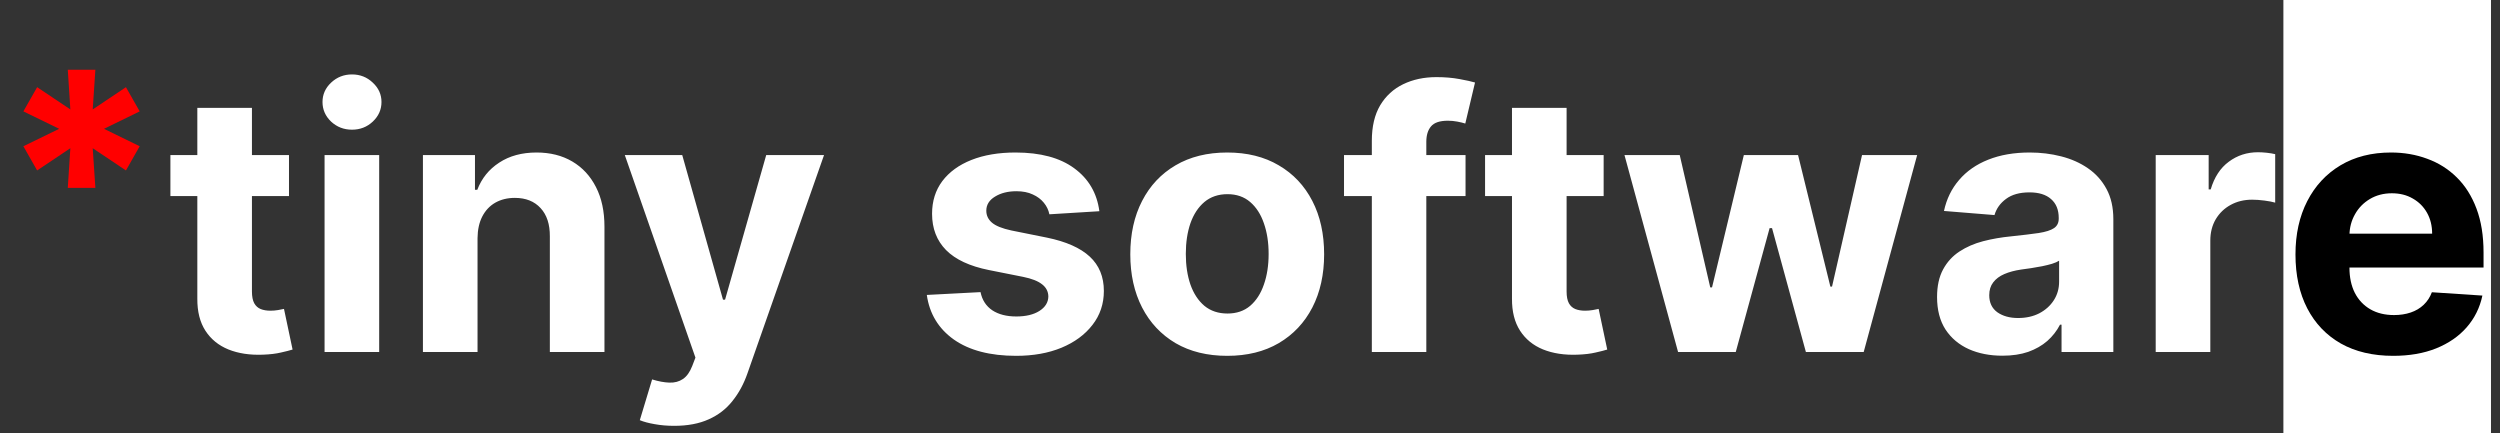 <svg width="277" height="48" viewBox="0 0 277 48" fill="none" xmlns="http://www.w3.org/2000/svg">
<rect x="0" y="0" width="277" height="48" fill="#333333" stroke="none"/>
<rect x="253" width="23" height="48" fill="white"/>
<path d="M32.02 17.182V21.727H18.881V17.182H32.02ZM21.864 11.954H27.915V32.295C27.915 32.854 28 33.29 28.171 33.602C28.341 33.905 28.578 34.118 28.881 34.242C29.193 34.365 29.553 34.426 29.96 34.426C30.244 34.426 30.528 34.403 30.812 34.355C31.097 34.298 31.314 34.256 31.466 34.227L32.418 38.73C32.115 38.825 31.688 38.934 31.139 39.057C30.59 39.189 29.922 39.27 29.136 39.298C27.678 39.355 26.4 39.161 25.301 38.716C24.212 38.271 23.365 37.58 22.759 36.642C22.152 35.705 21.854 34.521 21.864 33.091V11.954ZM35.962 39V17.182H42.013V39H35.962ZM39.001 14.369C38.102 14.369 37.33 14.071 36.686 13.474C36.052 12.868 35.734 12.144 35.734 11.301C35.734 10.468 36.052 9.753 36.686 9.156C37.33 8.55 38.102 8.247 39.001 8.247C39.901 8.247 40.668 8.55 41.303 9.156C41.947 9.753 42.269 10.468 42.269 11.301C42.269 12.144 41.947 12.868 41.303 13.474C40.668 14.071 39.901 14.369 39.001 14.369ZM52.911 26.386V39H46.86V17.182H52.627V21.031H52.883C53.366 19.762 54.175 18.759 55.312 18.02C56.448 17.272 57.826 16.898 59.445 16.898C60.961 16.898 62.282 17.229 63.408 17.892C64.535 18.555 65.411 19.502 66.036 20.733C66.661 21.954 66.974 23.413 66.974 25.108V39H60.923V26.188C60.932 24.852 60.591 23.811 59.9 23.062C59.209 22.305 58.257 21.926 57.045 21.926C56.23 21.926 55.511 22.101 54.886 22.452C54.27 22.802 53.787 23.313 53.437 23.986C53.096 24.649 52.921 25.449 52.911 26.386ZM74.697 47.182C73.93 47.182 73.211 47.12 72.538 46.997C71.876 46.883 71.326 46.737 70.891 46.557L72.254 42.04C72.965 42.258 73.604 42.376 74.172 42.395C74.749 42.414 75.247 42.281 75.663 41.997C76.09 41.713 76.435 41.23 76.7 40.548L77.055 39.625L69.229 17.182H75.592L80.109 33.205H80.337L84.896 17.182H91.303L82.822 41.358C82.415 42.532 81.861 43.555 81.16 44.426C80.469 45.307 79.593 45.984 78.533 46.457C77.472 46.94 76.194 47.182 74.697 47.182ZM121.81 23.403L116.271 23.744C116.176 23.271 115.972 22.845 115.66 22.466C115.347 22.078 114.935 21.77 114.424 21.543C113.922 21.306 113.321 21.188 112.62 21.188C111.683 21.188 110.892 21.386 110.248 21.784C109.604 22.172 109.282 22.693 109.282 23.347C109.282 23.867 109.49 24.308 109.907 24.668C110.324 25.027 111.039 25.316 112.052 25.534L116.001 26.329C118.122 26.765 119.703 27.466 120.745 28.432C121.787 29.398 122.308 30.667 122.308 32.239C122.308 33.669 121.886 34.923 121.043 36.003C120.21 37.082 119.064 37.925 117.606 38.531C116.157 39.128 114.486 39.426 112.592 39.426C109.703 39.426 107.402 38.825 105.688 37.622C103.984 36.41 102.985 34.762 102.691 32.679L108.643 32.367C108.823 33.247 109.258 33.919 109.95 34.383C110.641 34.838 111.526 35.065 112.606 35.065C113.666 35.065 114.519 34.862 115.163 34.455C115.816 34.038 116.147 33.503 116.157 32.849C116.147 32.3 115.915 31.85 115.461 31.5C115.006 31.14 114.306 30.866 113.359 30.676L109.58 29.923C107.45 29.497 105.863 28.759 104.822 27.707C103.79 26.656 103.273 25.316 103.273 23.688C103.273 22.286 103.652 21.079 104.41 20.065C105.177 19.052 106.252 18.271 107.634 17.722C109.026 17.172 110.655 16.898 112.521 16.898C115.276 16.898 117.445 17.48 119.026 18.645C120.617 19.81 121.545 21.396 121.81 23.403ZM135.976 39.426C133.769 39.426 131.861 38.957 130.251 38.02C128.651 37.073 127.415 35.757 126.544 34.071C125.673 32.376 125.237 30.411 125.237 28.176C125.237 25.922 125.673 23.953 126.544 22.267C127.415 20.572 128.651 19.256 130.251 18.318C131.861 17.371 133.769 16.898 135.976 16.898C138.182 16.898 140.086 17.371 141.686 18.318C143.296 19.256 144.536 20.572 145.408 22.267C146.279 23.953 146.714 25.922 146.714 28.176C146.714 30.411 146.279 32.376 145.408 34.071C144.536 35.757 143.296 37.073 141.686 38.02C140.086 38.957 138.182 39.426 135.976 39.426ZM136.004 34.739C137.008 34.739 137.846 34.455 138.518 33.886C139.191 33.309 139.697 32.523 140.038 31.528C140.389 30.534 140.564 29.402 140.564 28.134C140.564 26.865 140.389 25.733 140.038 24.739C139.697 23.744 139.191 22.958 138.518 22.381C137.846 21.803 137.008 21.514 136.004 21.514C134.991 21.514 134.139 21.803 133.447 22.381C132.766 22.958 132.25 23.744 131.899 24.739C131.558 25.733 131.388 26.865 131.388 28.134C131.388 29.402 131.558 30.534 131.899 31.528C132.25 32.523 132.766 33.309 133.447 33.886C134.139 34.455 134.991 34.739 136.004 34.739ZM162.382 17.182V21.727H148.916V17.182H162.382ZM151.999 39V15.605C151.999 14.024 152.306 12.712 152.922 11.671C153.547 10.629 154.399 9.848 155.479 9.327C156.558 8.806 157.785 8.545 159.158 8.545C160.086 8.545 160.933 8.616 161.7 8.759C162.477 8.901 163.054 9.028 163.433 9.142L162.354 13.688C162.117 13.612 161.823 13.541 161.473 13.474C161.132 13.408 160.782 13.375 160.422 13.375C159.532 13.375 158.911 13.583 158.561 14C158.211 14.407 158.036 14.98 158.036 15.719V39H151.999ZM177.684 17.182V21.727H164.545V17.182H177.684ZM167.528 11.954H173.579V32.295C173.579 32.854 173.664 33.29 173.835 33.602C174.005 33.905 174.242 34.118 174.545 34.242C174.857 34.365 175.217 34.426 175.624 34.426C175.908 34.426 176.192 34.403 176.477 34.355C176.761 34.298 176.978 34.256 177.13 34.227L178.082 38.73C177.779 38.825 177.353 38.934 176.803 39.057C176.254 39.189 175.586 39.27 174.8 39.298C173.342 39.355 172.064 39.161 170.965 38.716C169.876 38.271 169.029 37.58 168.423 36.642C167.817 35.705 167.518 34.521 167.528 33.091V11.954ZM185.93 39L179.992 17.182H186.114L189.495 31.841H189.694L193.217 17.182H199.225L202.805 31.756H202.989L206.313 17.182H212.421L206.498 39H200.092L196.342 25.278H196.072L192.322 39H185.93ZM221.871 39.412C220.479 39.412 219.238 39.17 218.149 38.688C217.06 38.195 216.198 37.471 215.564 36.514C214.939 35.548 214.626 34.346 214.626 32.906C214.626 31.694 214.849 30.676 215.294 29.852C215.739 29.028 216.345 28.366 217.112 27.864C217.879 27.362 218.75 26.983 219.726 26.727C220.711 26.472 221.743 26.292 222.822 26.188C224.091 26.055 225.114 25.932 225.891 25.818C226.667 25.695 227.231 25.515 227.581 25.278C227.931 25.042 228.107 24.691 228.107 24.227V24.142C228.107 23.242 227.822 22.546 227.254 22.054C226.696 21.562 225.9 21.315 224.868 21.315C223.779 21.315 222.912 21.557 222.268 22.04C221.625 22.513 221.198 23.11 220.99 23.829L215.393 23.375C215.678 22.049 216.236 20.903 217.07 19.938C217.903 18.962 218.978 18.214 220.294 17.693C221.62 17.163 223.154 16.898 224.896 16.898C226.108 16.898 227.268 17.04 228.376 17.324C229.494 17.608 230.483 18.048 231.345 18.645C232.216 19.241 232.903 20.009 233.405 20.946C233.907 21.874 234.158 22.987 234.158 24.284V39H228.419V35.974H228.249C227.898 36.656 227.429 37.258 226.842 37.778C226.255 38.29 225.55 38.692 224.726 38.986C223.902 39.27 222.95 39.412 221.871 39.412ZM223.604 35.236C224.494 35.236 225.28 35.061 225.962 34.71C226.643 34.35 227.179 33.867 227.567 33.261C227.955 32.655 228.149 31.969 228.149 31.202V28.886C227.96 29.009 227.699 29.123 227.368 29.227C227.046 29.322 226.681 29.412 226.274 29.497C225.867 29.573 225.46 29.644 225.053 29.71C224.645 29.767 224.276 29.819 223.945 29.866C223.234 29.971 222.614 30.136 222.084 30.364C221.554 30.591 221.142 30.899 220.848 31.287C220.554 31.666 220.408 32.139 220.408 32.707C220.408 33.531 220.706 34.161 221.303 34.597C221.909 35.023 222.676 35.236 223.604 35.236ZM238.852 39V17.182H244.719V20.989H244.946C245.344 19.634 246.011 18.612 246.949 17.921C247.886 17.22 248.966 16.869 250.188 16.869C250.491 16.869 250.817 16.888 251.168 16.926C251.518 16.964 251.826 17.016 252.091 17.082V22.452C251.807 22.366 251.414 22.291 250.912 22.224C250.41 22.158 249.951 22.125 249.534 22.125C248.644 22.125 247.848 22.319 247.148 22.707C246.456 23.086 245.907 23.616 245.5 24.298C245.102 24.98 244.903 25.766 244.903 26.656V39H238.852Z" fill="white"/>
<path d="M265.163 39.426C262.918 39.426 260.987 38.972 259.367 38.062C257.757 37.144 256.517 35.847 255.646 34.17C254.774 32.485 254.339 30.491 254.339 28.19C254.339 25.946 254.774 23.976 255.646 22.281C256.517 20.586 257.743 19.265 259.325 18.318C260.915 17.371 262.781 16.898 264.921 16.898C266.361 16.898 267.701 17.13 268.941 17.594C270.191 18.048 271.28 18.735 272.208 19.653C273.146 20.572 273.875 21.727 274.396 23.119C274.916 24.502 275.177 26.121 275.177 27.977V29.639H256.754V25.889H269.481C269.481 25.018 269.291 24.246 268.913 23.574C268.534 22.901 268.008 22.376 267.336 21.997C266.673 21.609 265.901 21.415 265.021 21.415C264.102 21.415 263.288 21.628 262.577 22.054C261.877 22.471 261.327 23.034 260.93 23.744C260.532 24.445 260.328 25.226 260.319 26.088V29.653C260.319 30.733 260.518 31.666 260.915 32.452C261.323 33.238 261.896 33.844 262.634 34.27C263.373 34.696 264.249 34.909 265.262 34.909C265.934 34.909 266.55 34.814 267.109 34.625C267.667 34.436 268.146 34.151 268.543 33.773C268.941 33.394 269.244 32.93 269.452 32.381L275.049 32.75C274.765 34.095 274.183 35.269 273.302 36.273C272.431 37.267 271.304 38.044 269.921 38.602C268.548 39.151 266.962 39.426 265.163 39.426Z" fill="black"/>
<path d="M7.511 20.818L7.795 16.421L4.114 18.886L2.591 16.204L6.557 14.273L2.591 12.341L4.114 9.659L7.795 12.125L7.511 7.727H10.568L10.273 12.125L13.954 9.659L15.477 12.341L11.523 14.273L15.477 16.204L13.954 18.886L10.273 16.421L10.568 20.818H7.511Z" fill="#FF0000"/>
</svg>
